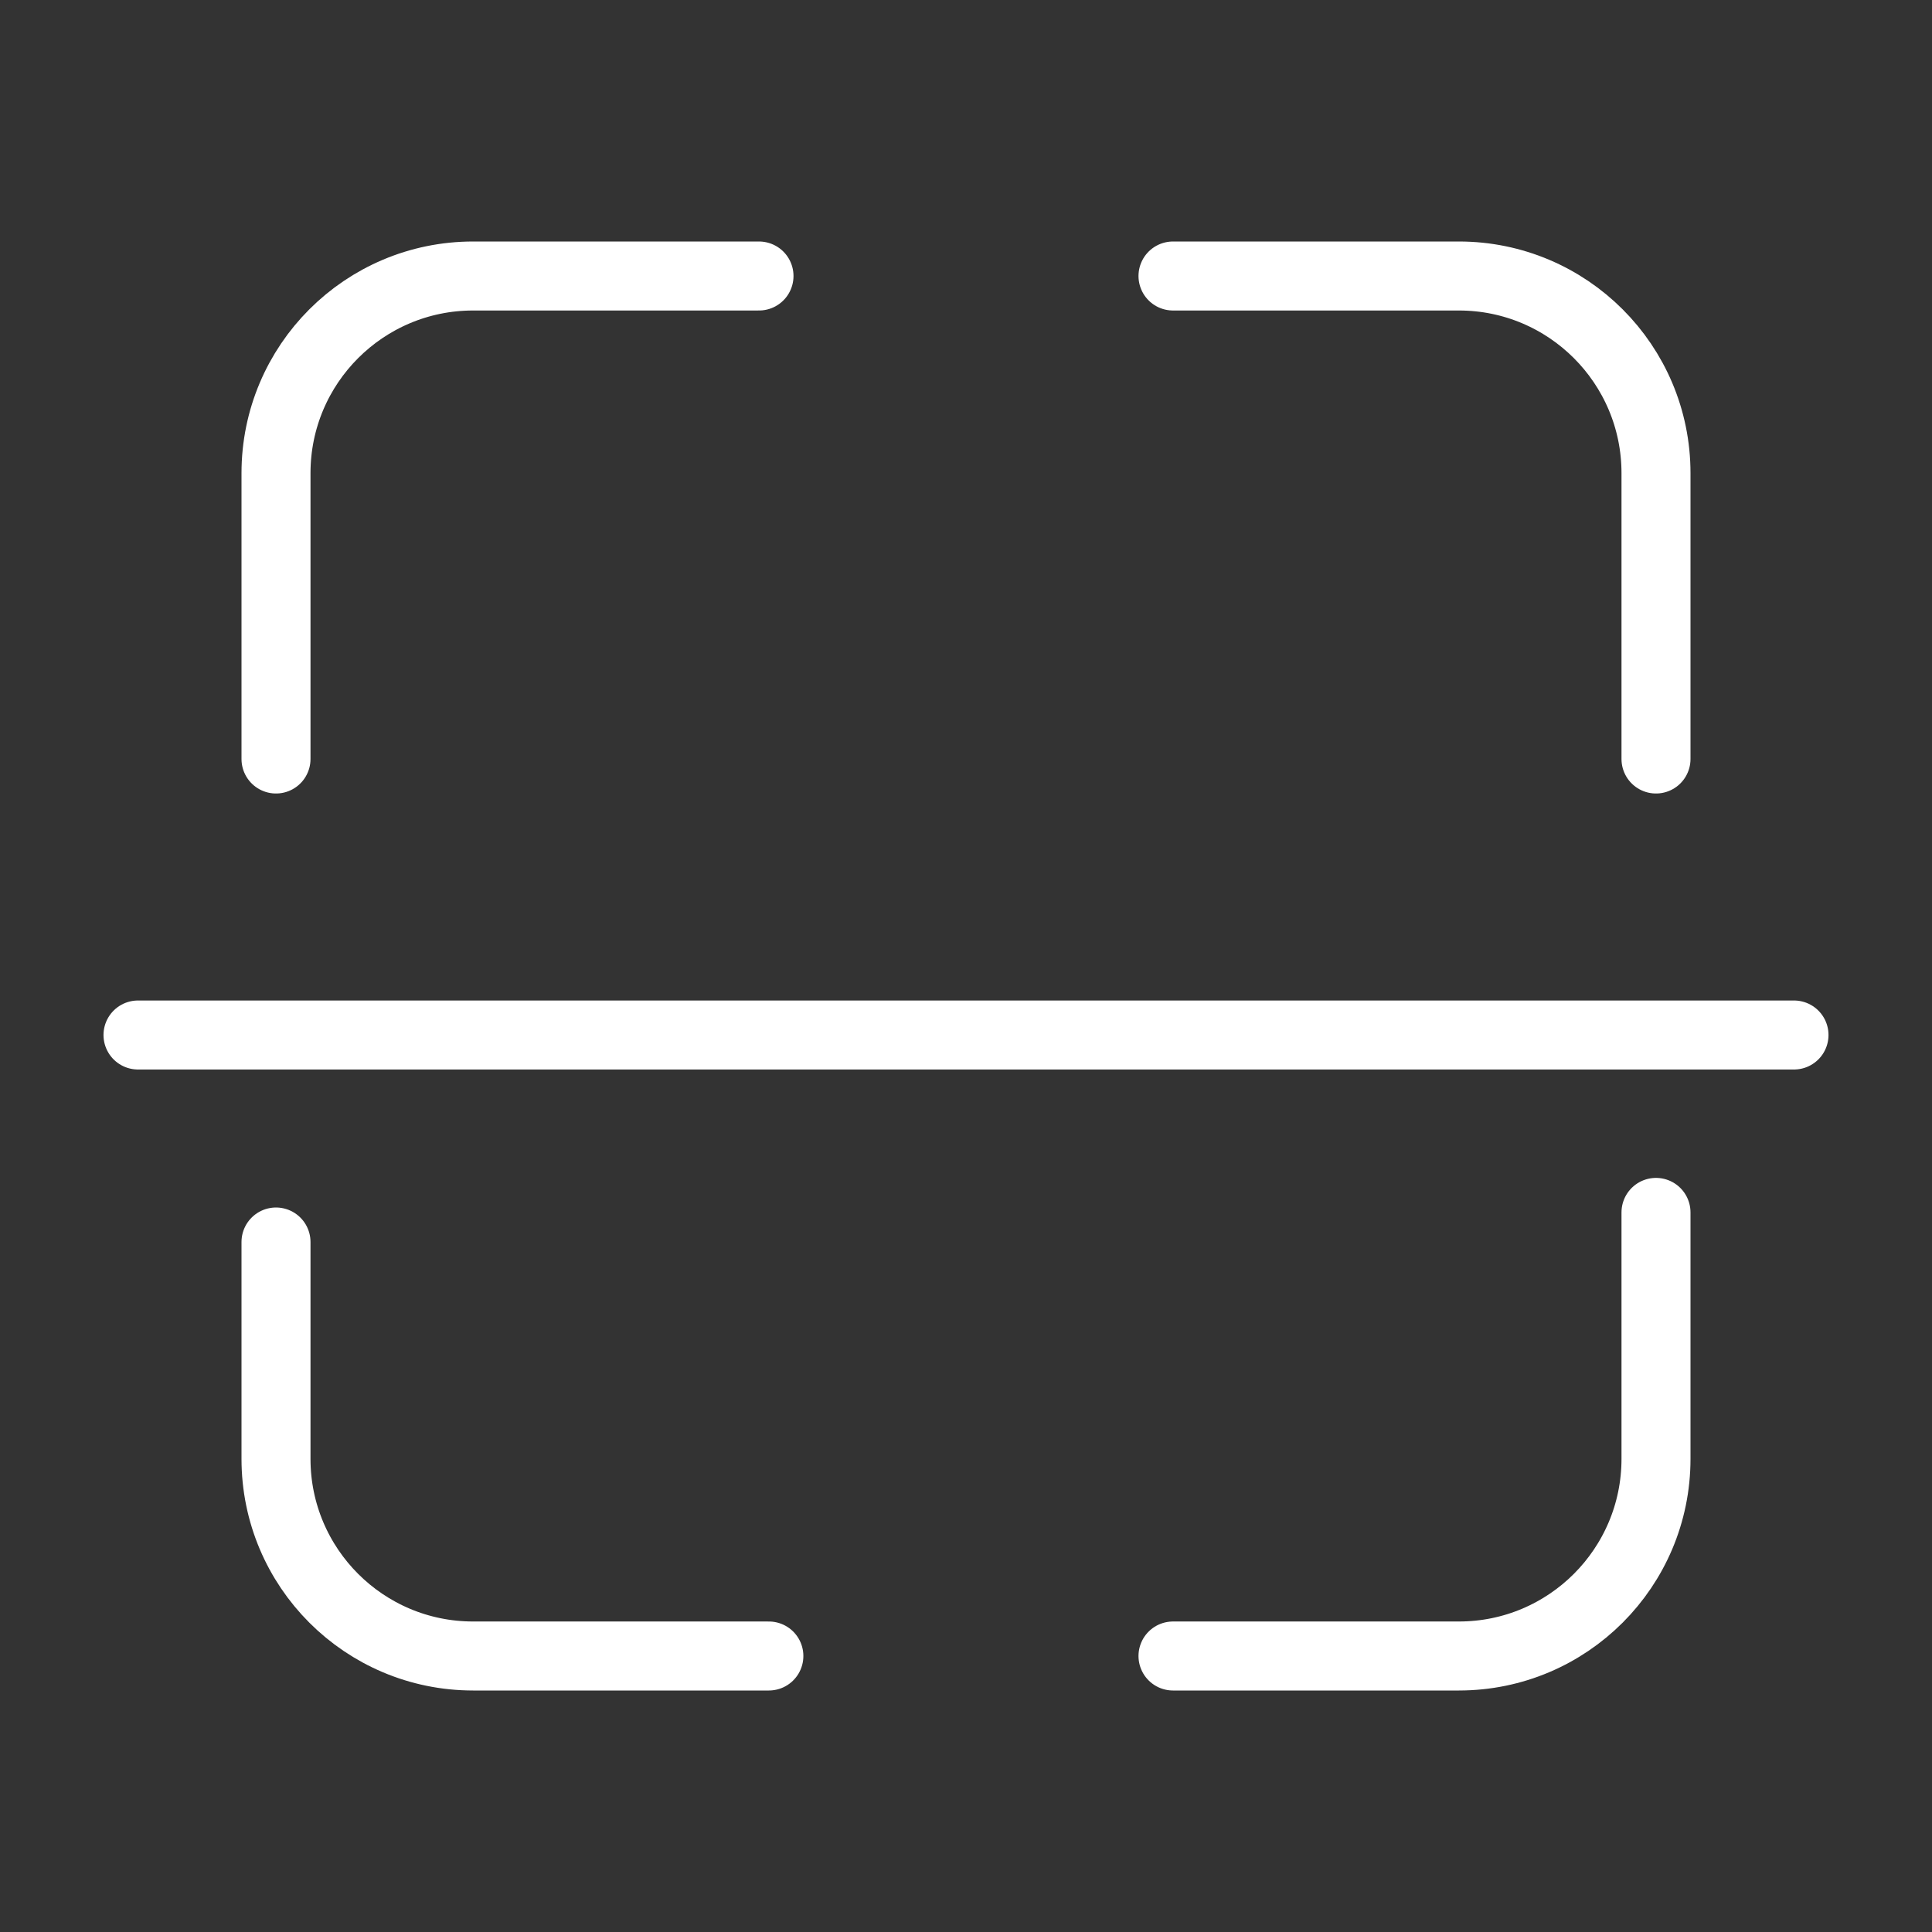 <svg width="28" height="28" viewBox="0 0 28 28" fill="none" xmlns="http://www.w3.org/2000/svg">
<rect x="0" y="0" width="28" height="28" fill="#333333" stroke="none"/>
<path d="M11 4H6.857C5.279 4 4 5.279 4 6.857V11M4 18C4 18.429 4 21.143 4 21.143C4 22.721 5.279 24 6.857 24C6.857 24 11 24 11.143 24M17 24H21.143C22.721 24 24 22.721 24 21.143C24 21.143 24 18 24 17.571M24 11V6.857C24 5.279 22.721 4 21.143 4H17" stroke="white" stroke-linecap="round"/>
<path d="M2 15H26" stroke="white" stroke-linecap="round"/>
</svg>
